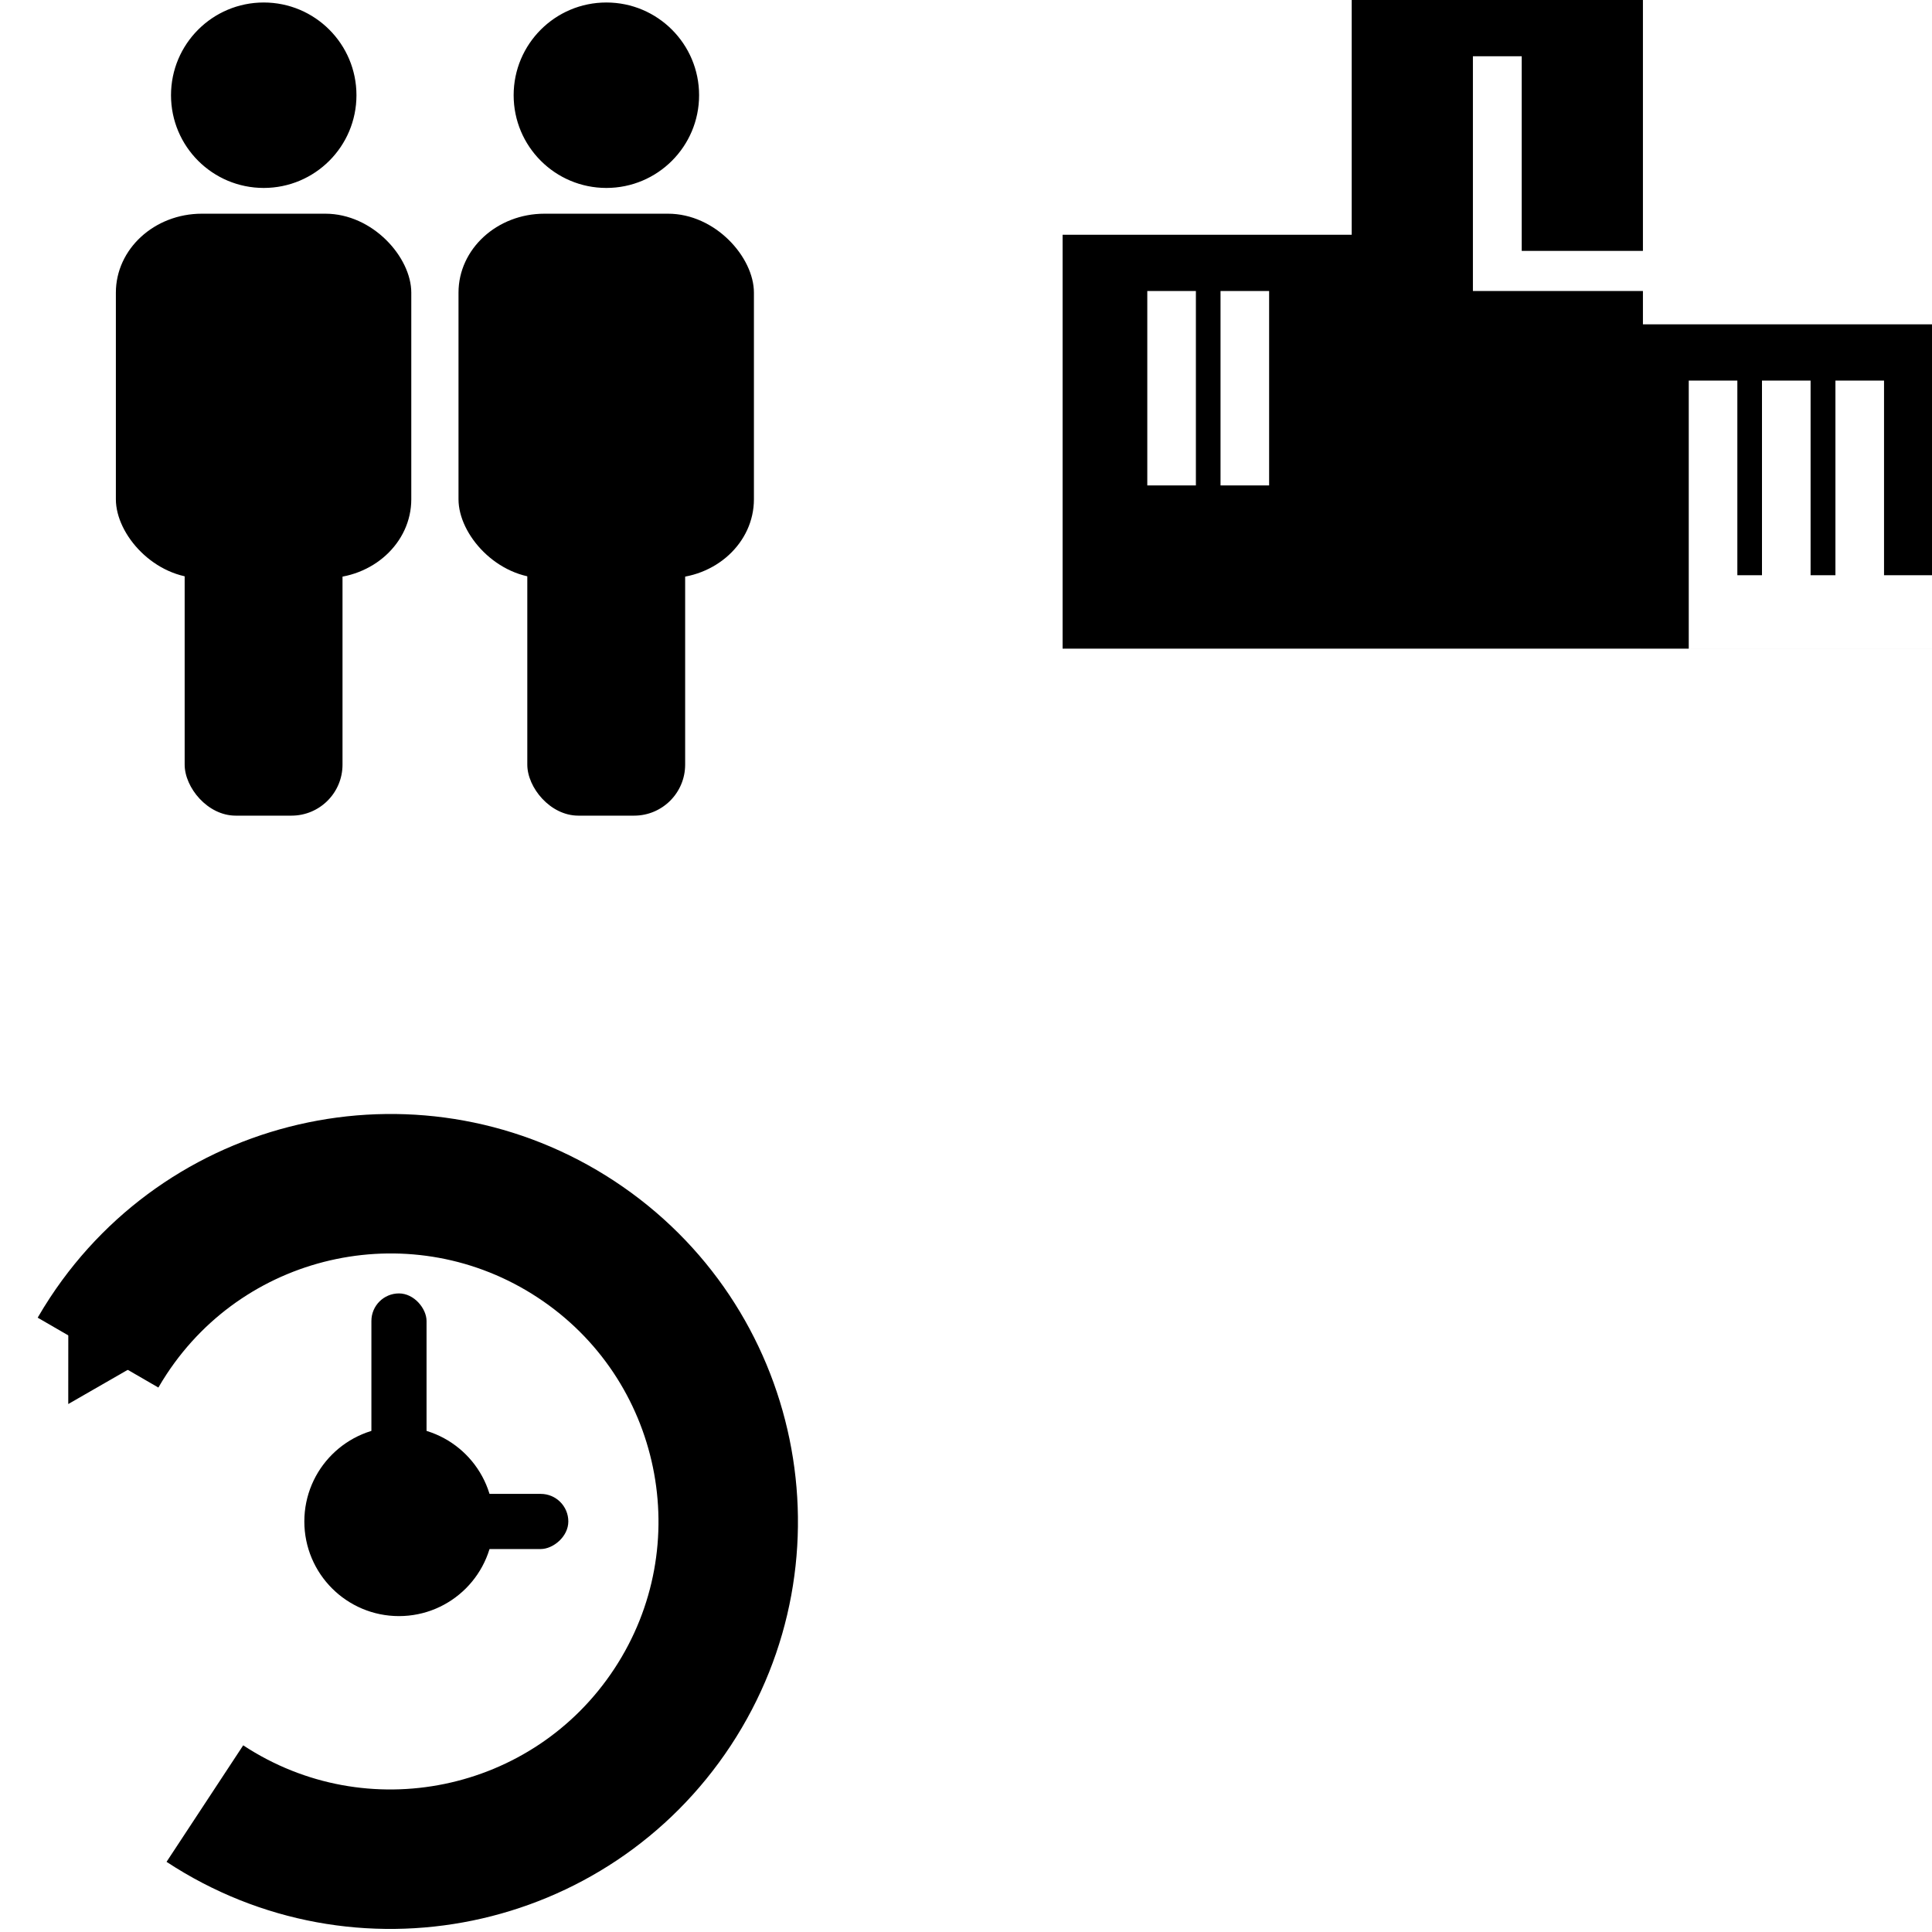 <?xml version="1.0" encoding="UTF-8" standalone="no"?>
<!-- Created with Inkscape (http://www.inkscape.org/) -->

<svg
   xmlns:dc="http://purl.org/dc/elements/1.1/"
   xmlns:cc="http://creativecommons.org/ns#"
   xmlns:rdf="http://www.w3.org/1999/02/22-rdf-syntax-ns#"
   xmlns:svg="http://www.w3.org/2000/svg"
   xmlns="http://www.w3.org/2000/svg"
   xmlns:sodipodi="http://sodipodi.sourceforge.net/DTD/sodipodi-0.dtd"
   xmlns:inkscape="http://www.inkscape.org/namespaces/inkscape"
   width="128"
   height="128"
   id="svg3062"
   version="1.1"
   inkscape:version="0.48.4 r9939"
   sodipodi:docname="all.svg"
   inkscape:export-filename="/home/elor/code/tuvero/tac/images/all.png"
   inkscape:export-xdpi="90"
   inkscape:export-ydpi="90">
  <defs
     id="defs3064">
    <marker
       inkscape:stockid="TriangleOutS"
       orient="auto"
       refY="0"
       refX="0"
       id="TriangleOutS"
       style="overflow:visible">
      <path
         id="path4666"
         d="m 5.77,0 -8.65,5 0,-10 8.65,5 z"
         style="fill-rule:evenodd;stroke:#000000;stroke-width:1pt"
         transform="scale(0.2,0.2)"
         inkscape:connector-curvature="0" />
    </marker>
  </defs>
  <sodipodi:namedview
     id="base"
     pagecolor="#ffffff"
     bordercolor="#666666"
     borderopacity="1.0"
     inkscape:pageopacity="0.0"
     inkscape:pageshadow="2"
     inkscape:zoom="5.6"
     inkscape:cx="65.000026"
     inkscape:cy="61.287607"
     inkscape:document-units="px"
     inkscape:current-layer="layer1"
     showgrid="false"
     inkscape:window-width="958"
     inkscape:window-height="1078"
     inkscape:window-x="960"
     inkscape:window-y="0"
     inkscape:window-maximized="0" />
  <g
     inkscape:label="Layer 1"
     inkscape:groupmode="layer"
     id="layer1"
     transform="translate(0,-924.362)">
    <g
       transform="matrix(-2.909,0,0,4.974,331.334,939.668)"
       style="font-size:12px;font-style:normal;font-weight:normal;line-height:125%;letter-spacing:0px;word-spacing:0px;fill:#000000;fill-opacity:1;stroke:none;font-family:Sans"
       id="flowRoot2994" />
    <path
       inkscape:connector-curvature="0"
       id="rect4726"
       style="fill:#000000;fill-opacity:1;stroke:none"
       d="m 108.706,945.85 0,21.488 19.294,0 0,-21.488 -19.294,0 z m 3.178,3.727 3.22,0 0,12.895 -3.22,0 0,-12.895 z m 4.852,0 3.22,0 0,12.895 -3.22,0 0,-12.895 z m 4.866,0 3.22,0 0,12.895 -3.22,0 0,-12.895 z M 70.4,939.915 l 0,27.422 19.294,0 0,-27.422 -19.294,0 z m 5.611,3.727 3.22,0 0,12.881 -3.22,0 0,-12.881 z m 4.852,0 3.22,0 0,12.881 -3.22,0 0,-12.881 z m 8.691,-19.28 0,42.975 19.294,0 0,-42.975 -19.294,0 z m 8.03,3.727 3.234,0 0,12.895 -3.234,0 0,-12.895 z" />
    <g
       id="g3036"
       transform="matrix(1.32,0,0,1.32,-5.247,-332.275)">
      <path
         inkscape:connector-curvature="0"
         id="path7973"
         d="m 14.258,1042.522 c 7.82,5.145 18.331,2.977 23.476,-4.844 5.145,-7.82 2.976,-18.331 -4.844,-23.476 -7.82,-5.145 -18.331,-2.977 -23.476,4.844 -0.181,0.275 -0.354,0.556 -0.519,0.841"
         style="fill:none;stroke:#000000;stroke-width:7;stroke-linecap:butt;stroke-miterlimit:4;stroke-opacity:1;stroke-dasharray:none;marker-end:url(#TriangleOutS)" />
      <path
         transform="translate(38.643,1002.148)"
         d="m -10.893,26.214 c 0,2.071 -1.679,3.75 -3.75,3.75 -2.071,0 -3.75,-1.679 -3.75,-3.75 0,-2.071 1.679,-3.75 3.75,-3.75 2.071,0 3.75,1.679 3.75,3.75 z"
         sodipodi:ry="3.75"
         sodipodi:rx="3.75"
         sodipodi:cy="26.214285"
         sodipodi:cx="-14.642857"
         id="path10309"
         style="fill:#000000;fill-opacity:1;stroke:#000000;stroke-width:2;stroke-linecap:butt;stroke-miterlimit:4;stroke-opacity:1;stroke-dasharray:none"
         sodipodi:type="arc" />
      <rect
         ry="1.384"
         rx="1.384"
         y="1016.916"
         x="22.616"
         height="9.286"
         width="2.768"
         id="rect10311"
         style="fill:#000000;fill-opacity:1;stroke:none" />
      <rect
         transform="matrix(0,1,-1,0,0,0)"
         ry="1.384"
         rx="1.384"
         y="-32.5"
         x="1026.978"
         height="6.25"
         width="2.768"
         id="rect10311-4"
         style="fill:#000000;fill-opacity:1;stroke:none" />
    </g>
    <g
       id="g2999"
       transform="matrix(0.449,0,0,0.449,0.079,507.752)">
      <g
         transform="matrix(2.105,0,0,2.105,-6.669,-1192.568)"
         id="g3778-7">
        <rect
           style="fill:#000000;fill-opacity:1"
           id="rect3755-19"
           width="20.708"
           height="25.551"
           x="11.207"
           y="1022.31"
           ry="5.533"
           rx="6.027" />
        <path
           sodipodi:type="arc"
           style="fill:#000000;fill-opacity:1;fill-rule:evenodd;stroke:#000000;stroke-width:1px;stroke-linecap:butt;stroke-linejoin:miter;stroke-opacity:1"
           id="path2985-88"
           sodipodi:cx="23.359777"
           sodipodi:cy="18.579308"
           sodipodi:rx="8.8388348"
           sodipodi:ry="8.8388348"
           d="m 32.199,18.579 c 0,4.882 -3.957,8.839 -8.839,8.839 -4.882,0 -8.839,-3.957 -8.839,-8.839 0,-4.882 3.957,-8.839 8.839,-8.839 4.882,0 8.839,3.957 8.839,8.839 z"
           transform="matrix(0.696,0,0,0.696,5.313,1001.074)" />
        <rect
           style="fill:#000000;fill-opacity:1"
           id="rect3755-1-71"
           width="11.065"
           height="20.714"
           x="16.029"
           y="1043.791"
           ry="3.576" />
      </g>
      <g
         transform="matrix(2.105,0,0,2.105,43.889,-1192.568)"
         id="g3778-4-4">
        <rect
           style="fill:#000000;fill-opacity:1"
           id="rect3755-8-0"
           width="20.708"
           height="25.551"
           x="11.207"
           y="1022.31"
           ry="5.533"
           rx="6.027" />
        <path
           sodipodi:type="arc"
           style="fill:#000000;fill-opacity:1;fill-rule:evenodd;stroke:#000000;stroke-width:1px;stroke-linecap:butt;stroke-linejoin:miter;stroke-opacity:1"
           id="path2985-8-8"
           sodipodi:cx="23.359777"
           sodipodi:cy="18.579308"
           sodipodi:rx="8.8388348"
           sodipodi:ry="8.8388348"
           d="m 32.199,18.579 c 0,4.882 -3.957,8.839 -8.839,8.839 -4.882,0 -8.839,-3.957 -8.839,-8.839 0,-4.882 3.957,-8.839 8.839,-8.839 4.882,0 8.839,3.957 8.839,8.839 z"
           transform="matrix(0.696,0,0,0.696,5.313,1001.074)" />
        <rect
           style="fill:#000000;fill-opacity:1"
           id="rect3755-1-2-6"
           width="11.065"
           height="20.714"
           x="16.029"
           y="1043.791"
           ry="3.576" />
      </g>
    </g>
  </g>
</svg>
